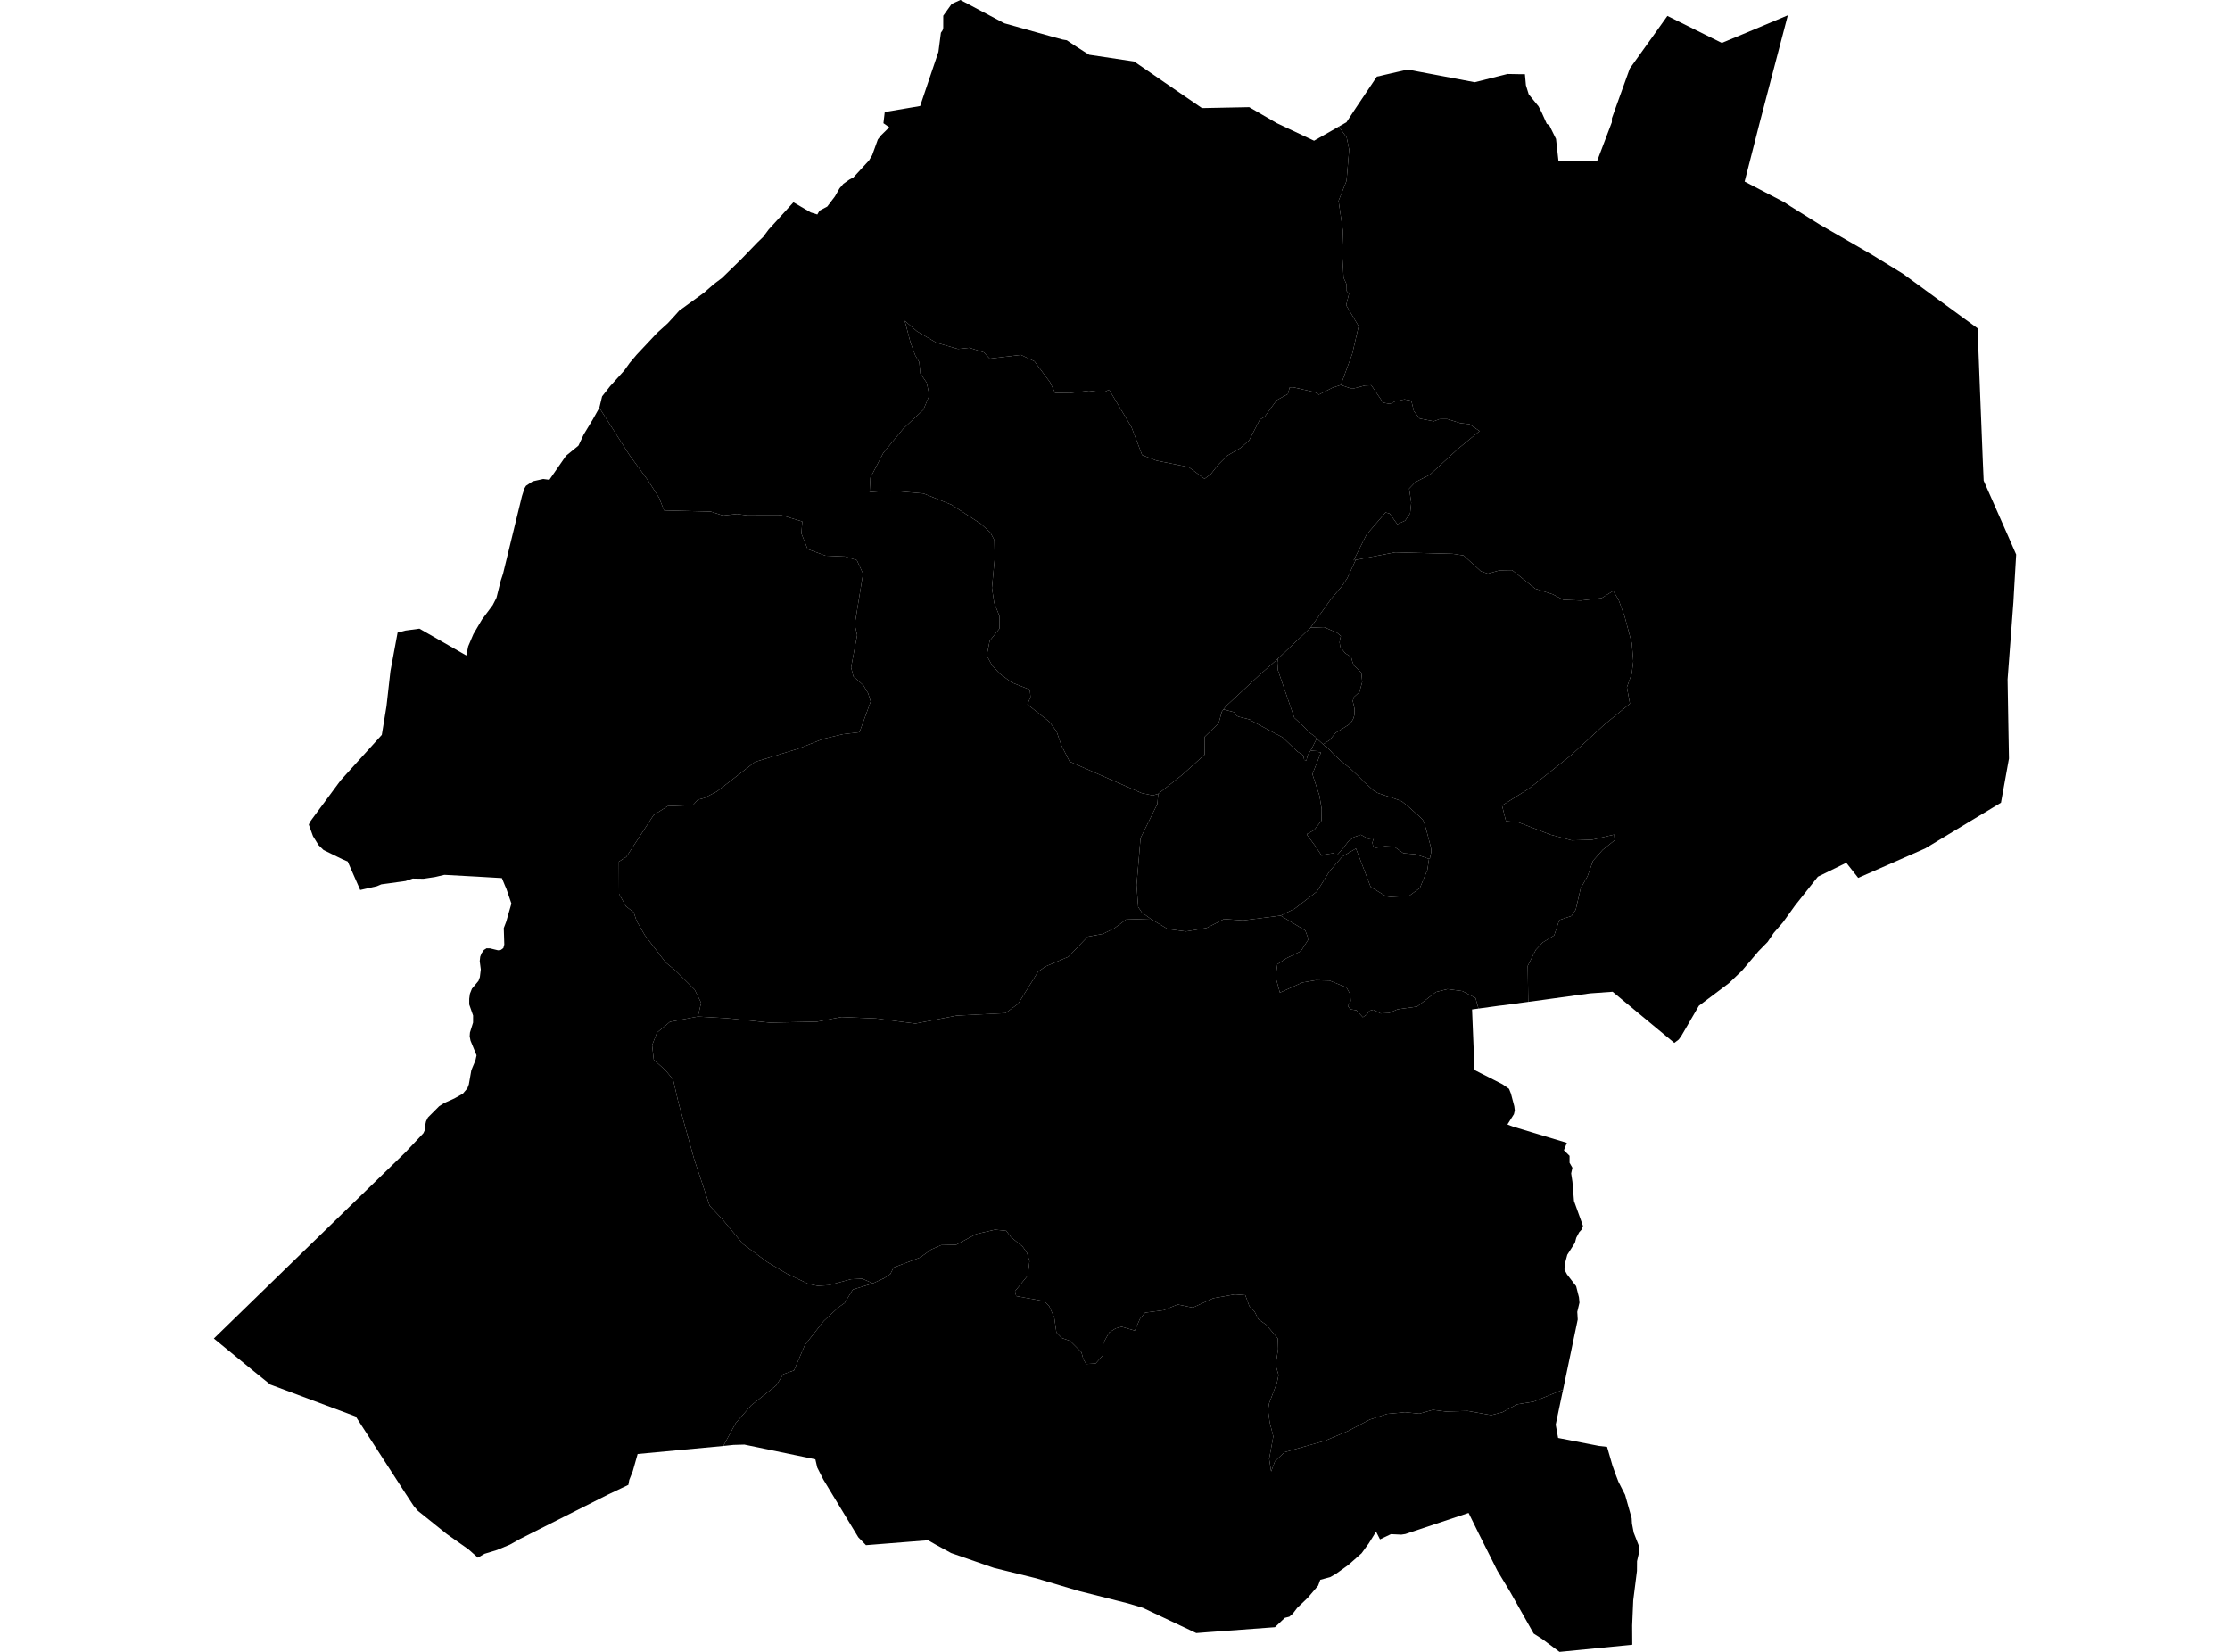 <?xml version='1.0'?>
<svg  baseProfile = 'tiny' width = '540' height = '400' stroke-linecap = 'round' stroke-linejoin = 'round' version='1.1' xmlns='http://www.w3.org/2000/svg'>
<path id='2705701001' title='2705701001'  d='M 317.423 181.638 317.565 181.769 319.039 181.876 318.954 182.052 319.879 182.2 317.803 187.463 319.51 192.686 320.043 195.874 320.009 198.721 318.206 201.018 316.516 201.937 316.533 202.209 318.501 204.858 320.06 207.206 320.951 206.894 322.992 206.582 323.248 207.109 323.724 207.121 325.409 205.192 326.475 203.774 327.842 202.725 329.537 202.135 330.57 202.72 331.341 203.128 332.691 202.935 332.322 204.018 332.521 204.977 333.207 205.294 334.511 205.062 335.385 204.903 337.637 205.034 339.82 206.599 342.849 206.871 346.036 207.977 346.036 207.983 345.639 210.665 343.819 215.038 341.221 216.938 336.712 217.193 335.629 217.035 331.908 214.766 328.346 205.465 325.034 207.427 321.921 211.023 318.875 215.9 316.362 217.84 313.532 220.024 310.107 221.714 301.032 222.876 296.415 222.542 292.196 224.708 287.159 225.553 282.724 224.952 278.612 222.479 276.497 220.931 275.612 219.632 275.221 214.295 276.191 202.929 280.257 194.689 280.473 192.221 286.292 187.616 291.697 182.75 291.68 178.456 295.111 175.11 295.865 172.343 296.262 171.781 298.486 172.36 298.82 172.467 299.115 172.774 299.336 173.176 299.586 173.386 299.937 173.562 300.811 173.766 302.7 174.254 302.898 174.447 307.878 177.124 310.6 178.559 312.319 180.203 314.122 181.945 315.222 182.659 315.625 182.971 315.676 183.294 315.818 184.026 316.362 184.134 316.612 182.971 317.423 181.638 Z' />
<path id='2705701002' title='2705701002'  d='M 296.262 171.781 296.88 170.993 305.15 163.313 309.5 159.468 309.324 160.432 309.443 162.27 310.736 166.019 313.425 173.817 314.241 174.554 315.54 175.774 316.992 177.305 318.563 178.462 318.761 179.018 317.616 181.326 317.423 181.638 316.612 182.971 316.362 184.134 315.818 184.026 315.676 183.294 315.625 182.971 315.222 182.659 314.122 181.945 312.319 180.203 310.6 178.559 307.878 177.124 302.898 174.447 302.7 174.254 300.811 173.766 299.937 173.562 299.586 173.386 299.336 173.176 299.115 172.774 298.82 172.467 298.486 172.36 296.262 171.781 Z' />
<path id='2705701003' title='2705701003'  d='M 318.761 179.018 318.563 178.462 316.992 177.305 315.54 175.774 314.241 174.554 313.425 173.817 310.736 166.019 309.443 162.27 309.324 160.432 309.5 159.468 317.349 151.993 320.616 151.862 323.769 153.229 324.694 154.012 324.546 154.585 324.376 155.526 324.558 156.655 325.749 158.186 327.184 159.082 327.49 160.234 327.83 161.158 328.658 161.867 329.657 162.956 329.866 165.134 329.186 167.595 327.859 168.792 327.569 169.728 328.017 171.668 327.966 173.165 327.7 174.044 327.258 174.798 326.594 175.479 324.501 176.817 323.446 177.441 322.839 178.156 322.023 179.194 321.433 179.562 320.474 180.198 320.401 180.243 318.847 178.848 318.761 179.018 Z' />
<path id='2705701004' title='2705701004'  d='M 320.474 180.198 320.582 180.481 321.524 181.071 322.834 182.523 324.773 184.327 327.048 186.164 329.129 188.132 330.263 189.312 331.477 190.384 332.577 191.399 333.598 192.012 335.277 192.584 337.137 193.191 339.026 193.849 339.639 194.195 341.278 195.528 342.662 196.781 343.059 197.139 343.711 197.672 344.51 198.511 344.822 199.061 345.435 201.171 346.484 205.119 346.586 205.839 346.581 206.372 346.348 207.331 346.252 207.903 346.036 207.983 346.036 207.977 342.849 206.871 339.82 206.599 337.637 205.034 335.385 204.903 334.511 205.062 333.207 205.294 332.521 204.977 332.322 204.018 332.691 202.935 331.341 203.128 330.57 202.72 329.537 202.135 327.842 202.725 326.475 203.774 325.409 205.192 323.724 207.121 323.248 207.109 322.992 206.582 320.951 206.894 320.06 207.206 318.501 204.858 316.533 202.209 316.516 201.937 318.206 201.018 320.009 198.721 320.043 195.874 319.51 192.686 317.803 187.463 319.879 182.2 318.954 182.052 319.039 181.876 317.565 181.769 317.423 181.638 317.616 181.326 318.761 179.018 318.847 178.848 320.401 180.243 320.474 180.198 Z' />
<path id='2705701005' title='2705701005'  d='M 324.677 93.23 326.923 94.012 327.955 94.029 330.507 93.36 332.056 93.292 334.931 97.5 336.576 97.801 337.795 97.205 340.115 96.706 341.76 97.035 342.378 99.565 343.767 101.346 347.176 102.032 348.594 101.487 350.46 101.476 353.642 102.474 355.831 102.712 358.281 104.391 353.109 108.639 346.218 114.98 342.741 116.744 341.232 118.321 341.737 121.735 341.465 124.298 340.251 126.079 338.362 126.936 336.519 124.378 335.515 124.089 330.91 129.46 327.791 135.676 328.29 135.579 326.231 140.043 324.932 141.971 322.811 144.467 322.352 145.005 317.349 151.993 309.5 159.468 305.15 163.313 296.88 170.993 296.262 171.781 295.865 172.343 295.111 175.11 291.68 178.456 291.697 182.75 286.292 187.616 280.473 192.221 279.162 192.618 276.446 192.046 259.017 184.417 257.004 180.453 255.858 177.124 254.128 174.793 248.791 170.573 249.54 168.781 249.375 167 244.98 165.264 242.065 163.115 240.21 161.079 238.945 158.736 239.654 155.192 242.019 152.22 242.002 149.134 240.754 145.998 240.204 142.357 240.879 135.233 240.788 130.787 239.813 128.938 237.465 126.8 230.409 122.223 223.643 119.506 215.658 118.791 210.582 119.166 210.769 115.689 213.905 109.666 218.737 103.801 223.592 99.224 225.061 95.742 224.403 92.668 222.866 90.439 222.6 87.694 221.641 86.066 220.496 82.987 219.089 77.672 222.044 80.219 226.723 82.975 231.986 84.507 234.771 84.212 238.248 85.335 239.649 86.843 247.22 85.947 250.493 87.49 254.264 92.549 255.495 95.141 259.017 95.181 263.702 94.625 267.212 95.039 268.579 94.37 273.979 103.393 276.582 110.21 280.03 111.532 287.851 113.108 291.685 115.95 293.234 114.793 294.946 112.575 297.153 110.369 300.391 108.48 302.467 106.666 305.07 101.629 306.244 100.909 309.148 96.91 311.859 95.43 312.307 93.808 313.118 93.774 318.438 94.988 319.363 95.572 322.641 93.904 324.677 93.23 Z' />
<path id='2705701006' title='2705701006'  d='M 346.036 207.983 346.252 207.903 346.348 207.331 346.581 206.372 346.586 205.839 346.484 205.119 345.435 201.171 344.822 199.061 344.51 198.511 343.711 197.672 343.059 197.139 342.662 196.781 341.278 195.528 339.639 194.195 339.026 193.849 337.137 193.191 335.277 192.584 333.598 192.012 332.577 191.399 331.477 190.384 330.263 189.312 329.129 188.132 327.048 186.164 324.773 184.327 322.834 182.523 321.524 181.071 320.582 180.481 320.474 180.198 321.433 179.562 322.023 179.194 322.839 178.156 323.446 177.441 324.501 176.817 326.594 175.479 327.258 174.798 327.7 174.044 327.966 173.165 328.017 171.668 327.569 169.728 327.859 168.792 329.186 167.595 329.866 165.134 329.657 162.956 328.658 161.867 327.83 161.158 327.49 160.234 327.184 159.082 325.749 158.186 324.558 156.655 324.376 155.526 324.546 154.585 324.694 154.012 323.769 153.229 320.616 151.862 317.349 151.993 322.352 145.005 322.811 144.467 324.932 141.971 326.231 140.043 328.29 135.579 337.841 133.742 351.736 134.105 354.413 134.502 358.599 138.336 360.283 138.909 363.153 138.103 366.159 138.058 371.734 142.538 375.988 143.905 378.546 145.238 382.822 145.419 387.853 144.824 390.643 143.077 391.959 145.272 393.428 149.327 395.152 155.759 395.509 160.137 395.129 163.143 393.961 166.427 394.698 170.391 388.426 175.53 380.31 182.982 370.316 190.911 363.72 195.057 364.679 198.829 367.628 199.107 375.517 202.147 380.604 203.502 385.527 203.349 390.893 202.096 390.983 203.48 388.091 205.794 385.749 208.442 384.421 212.191 382.771 215.101 381.563 220.284 380.548 221.793 377.581 222.797 376.351 226.5 373.589 228.202 371.91 229.994 369.942 233.885 370.067 242.602 363.635 243.464 363.045 243.527 362.45 243.612 358.015 244.219 357.3 241.666 354.135 239.999 350.5 239.511 347.709 240.22 343.166 243.736 338.408 244.411 336.4 245.29 334.307 245.398 332.577 244.502 331.591 244.78 331.006 245.653 330.008 246.328 328.494 244.644 326.974 244.394 326.395 243.595 327.082 242.398 326.968 240.765 326.061 239.12 321.938 237.435 318.642 237.35 315.387 237.906 309.931 240.368 308.893 236.596 309.324 233.494 311.536 232.03 314.99 230.346 316.861 227.442 316.09 225.332 310.107 221.714 313.532 220.024 316.362 217.84 318.875 215.9 321.921 211.023 325.034 207.427 328.346 205.465 331.908 214.766 335.629 217.035 336.712 217.193 341.221 216.938 343.819 215.038 345.639 210.665 346.036 207.983 Z' />
<path id='2705702001' title='2705702001'  d='M 278.612 222.479 282.724 224.952 287.159 225.553 292.196 224.708 296.415 222.542 301.032 222.876 310.107 221.714 316.09 225.332 316.861 227.442 314.99 230.346 311.536 232.03 309.324 233.494 308.893 236.596 309.931 240.368 315.387 237.906 318.642 237.35 321.938 237.435 326.061 239.12 326.968 240.765 327.082 242.398 326.395 243.595 326.974 244.394 328.494 244.644 330.008 246.328 331.006 245.653 331.591 244.78 332.577 244.502 334.307 245.398 336.4 245.29 338.408 244.411 343.166 243.736 347.709 240.22 350.5 239.511 354.135 239.999 357.3 241.666 358.015 244.219 356.461 244.434 357.028 258.369 357.067 259.106 358.723 259.957 360.55 260.876 363.811 262.543 365.416 263.661 365.881 264.829 366.686 267.88 366.811 268.896 366.601 269.803 365.03 272.293 366.346 272.809 379.425 276.739 378.704 278.526 380.077 279.887 380.071 281.566 380.763 282.763 380.463 284.141 380.769 286.166 381.149 290.816 383.321 296.851 383.032 297.707 382.402 298.388 381.693 299.732 381.37 300.957 379.521 303.838 378.914 306.118 378.841 307.451 379.459 308.597 381.665 311.45 382.351 314.155 382.47 315.437 381.937 317.677 381.977 318.216 382.011 318.834 382.051 319.526 380.48 327.046 378.506 336.507 377.343 336.977 371.394 339.405 367.35 340.068 363.777 341.997 361.106 342.683 355.4 341.662 350.114 341.81 346.978 341.401 343.711 342.326 340.183 341.963 339.049 342.093 335.918 342.377 331.693 343.755 326.356 346.562 320.928 348.854 311.048 351.65 308.745 353.828 307.81 356.323 307.328 353.26 308.337 347.827 307.469 344.452 307.055 341.435 307.333 339.79 309.222 334.816 309.602 332.973 308.91 330.546 309.5 326.655 309.42 324.114 306.607 320.779 304.713 319.463 303.794 317.592 302.535 316.287 301.554 313.627 299.002 313.435 293.795 314.37 288.838 316.645 285.163 315.885 281.868 317.257 277.285 317.864 276.054 319.344 274.795 322.209 271.619 321.284 270.162 321.675 268.596 322.657 267.218 325.152 267.014 328.232 265.307 330.171 263.021 330.302 262.329 329.105 261.87 327.443 259.164 324.727 257.117 324.001 255.813 322.668 255.291 319.032 254.06 316.27 252.903 315.091 246.069 313.854 245.791 312.663 248.888 308.846 249.296 305.404 248.695 303.39 247.64 301.865 244.827 299.596 243.675 298.042 240.953 297.77 236.387 298.825 231.544 301.422 227.925 301.502 225.498 302.568 222.832 304.496 216.372 306.941 215.607 308.506 214.087 309.516 211.364 310.775 208.823 309.64 206.073 309.765 200.758 311.2 198.025 311.37 195.773 310.911 190.629 308.472 185.836 305.625 179.921 301.246 175.009 295.337 171.85 291.973 168.09 280.675 164.279 266.962 163.003 261.432 161.171 259.18 158.318 256.634 157.91 253.1 159.101 250.038 162.243 247.429 169.003 246.164 176.008 246.561 186.415 247.638 197.855 247.4 203.753 246.277 212.085 246.623 221.675 247.86 231.697 245.926 243.488 245.324 246.551 243.062 251.366 235.303 253.136 234.049 258.716 231.684 263.378 226.812 267.059 226.138 269.81 224.81 272.68 222.666 278.612 222.479 Z' />
<path id='2705702002' title='2705702002'  d='M 175.185 350.135 175.463 349.568 178.157 344.611 181.872 340.335 187.98 335.463 189.653 332.78 192.274 331.845 194.894 325.719 199.471 319.883 203.044 316.571 204.541 315.51 206.515 312.266 211.364 310.775 214.087 309.516 215.607 308.506 216.372 306.941 222.832 304.496 225.498 302.568 227.925 301.502 231.544 301.422 236.387 298.825 240.953 297.77 243.675 298.042 244.827 299.596 247.64 301.865 248.695 303.39 249.296 305.404 248.888 308.846 245.791 312.663 246.069 313.854 252.903 315.091 254.06 316.27 255.291 319.032 255.813 322.668 257.117 324.001 259.164 324.727 261.87 327.443 262.329 329.105 263.021 330.302 265.307 330.171 267.014 328.232 267.218 325.152 268.596 322.657 270.162 321.675 271.619 321.284 274.795 322.209 276.054 319.344 277.285 317.864 281.868 317.257 285.163 315.885 288.838 316.645 293.795 314.37 299.002 313.435 301.554 313.627 302.535 316.287 303.794 317.592 304.713 319.463 306.607 320.779 309.42 324.114 309.5 326.655 308.91 330.546 309.602 332.973 309.222 334.816 307.333 339.79 307.055 341.435 307.469 344.452 308.337 347.827 307.328 353.26 307.81 356.323 308.745 353.828 311.048 351.65 320.928 348.854 326.356 346.562 331.693 343.755 335.918 342.377 339.049 342.093 340.183 341.963 343.711 342.326 346.978 341.401 350.114 341.81 355.4 341.662 361.106 342.683 363.777 341.997 367.35 340.068 371.394 339.405 377.343 336.977 378.506 336.507 378.319 337.34 376.719 344.98 377.298 348.201 387.263 350.141 389.152 350.351 390.49 354.968 391.329 357.299 391.914 358.819 393.524 361.983 395.112 367.638 395.186 368.942 395.611 371.149 396.808 374.206 396.939 374.875 396.893 375.958 396.411 378.045 396.394 380.388 395.492 387.523 395.231 393.631 395.26 398.27 377.638 400 373.419 396.864 371.382 395.565 365.654 385.418 362.58 380.325 358.032 371.262 355.621 366.356 340.313 371.466 339.327 371.619 336.82 371.5 334.171 372.759 333.218 370.888 331.449 373.741 329.708 376.128 326.809 378.686 326.407 379.021 323.492 381.114 322.102 381.902 319.709 382.549 319.187 383.966 316.674 386.904 314.122 389.349 313.067 390.733 312.216 391.481 311.133 391.754 308.728 394.028 296.257 394.952 292.218 395.247 289.683 395.446 276.752 389.337 273.156 388.26 261.149 385.226 250.98 382.203 240.709 379.667 239.949 379.406 230.33 376.072 226.581 374.03 225.294 373.292 224.732 372.964 224.069 373.026 209.697 374.166 207.842 372.26 199.369 358.268 197.894 355.353 197.441 353.374 180.25 349.806 177.618 349.88 175.185 350.135 Z' />
<path id='2705703001' title='2705703001'  d='M 169.003 246.164 162.243 247.429 159.101 250.038 157.91 253.1 158.318 256.634 161.171 259.18 163.003 261.432 164.279 266.962 168.09 280.675 171.85 291.973 175.009 295.337 179.921 301.246 185.836 305.625 190.629 308.472 195.773 310.911 198.025 311.37 200.758 311.2 206.073 309.765 208.823 309.64 211.364 310.775 206.515 312.266 204.541 315.51 203.044 316.571 199.471 319.883 194.894 325.719 192.274 331.845 189.653 332.78 187.98 335.463 181.872 340.335 178.157 344.611 175.463 349.568 175.185 350.135 154.405 352.081 153.225 356.249 152.374 358.382 152.159 359.562 147.179 361.938 139.511 365.8 128.701 371.256 128.23 371.495 125.876 372.686 123.494 374.024 120.375 375.323 117.312 376.259 115.719 377.189 113.422 375.153 108.249 371.512 101.177 365.834 100.19 364.683 98.176 361.615 86.141 343.001 65.451 335.265 61.578 332.139 51.783 324.126 69.359 307.031 98.171 279.036 102.527 274.403 102.986 273.422 102.98 272.435 103.167 271.527 103.627 270.597 106.332 267.88 107.546 267.109 110.024 265.992 112.066 264.846 113.166 263.559 113.529 262.6 114.131 259.18 114.437 258.42 114.851 257.439 115.157 256.656 115.401 255.55 113.938 251.994 113.734 250.956 113.802 250.021 114.556 247.616 114.562 245.909 113.626 243.226 113.626 241.848 113.79 240.64 114.278 239.415 115.866 237.515 116.201 236.607 116.428 234.736 116.167 232.756 116.286 231.673 116.598 230.862 117.176 230.034 117.823 229.626 118.657 229.643 120.619 230.119 121.305 230.011 121.884 229.574 122.116 228.718 121.991 224.737 122.559 223.245 123.84 218.798 122.627 215.248 122.292 214.477 121.538 212.633 115.594 212.282 107.608 211.845 105.357 212.373 102.549 212.792 99.94 212.747 98.21 213.337 92.34 214.142 91.274 214.596 87.225 215.509 84.196 208.618 82.829 208.028 78.343 205.828 77.135 204.648 75.791 202.476 74.781 199.691 75.042 199.056 75.643 198.222 77.532 195.664 82.449 189.011 84.179 187.089 92.454 177.952 93.588 171.01 94.547 162.508 96.282 153.178 98.188 152.69 101.568 152.231 112.917 158.731 113.376 156.513 114.635 153.553 116.689 150.053 119.309 146.542 119.768 145.641 120.228 144.733 121.26 140.604 121.804 138.96 126.393 120.147 126.994 118.275 127.374 117.64 128.99 116.557 131.537 115.99 133.034 116.188 136.698 110.891 137.078 110.358 140.072 107.913 141.354 105.197 143.532 101.601 145.132 98.742 152.414 110.182 156.906 116.319 159.588 120.516 160.813 123.601 172.106 123.879 175.066 124.843 178.469 124.463 180.919 124.803 189.313 124.781 194.281 126.278 194.06 129.165 195.563 132.97 199.891 134.558 204.66 134.768 207.479 135.636 208.994 138.92 206.974 151.233 207.564 153.785 206.095 161.612 206.646 163.795 209.067 165.939 210.213 167.862 210.843 169.875 208.126 177.305 204.156 177.776 199.261 178.944 193.539 181.213 182.825 184.502 173.62 191.643 170.614 193.22 168.958 193.656 167.807 194.972 161.676 195.205 158.267 197.388 151.665 207.495 149.873 208.646 149.907 216.45 151.574 219.468 153.469 220.931 154.144 222.99 156.151 226.461 161.193 233.068 163.547 234.985 168.209 239.636 169.775 242.823 169.003 246.164 Z' />
<path id='2705703002' title='2705703002'  d='M 257.315 9.579 258.325 9.749 260.1 10.94 262.556 12.517 263.753 13.26 274.631 14.894 276.117 15.909 282.146 20.055 291.067 26.174 302.501 25.948 309.199 29.827 318.206 34.075 324.201 30.655 326.101 33.287 326.707 36.213 326.072 43.762 324.138 48.623 325.204 56.001 325.006 61.338 325.358 67.276 326.021 68.717 325.993 70.328 326.668 71.156 325.976 73.906 329.004 78.983 327.45 85.698 324.677 93.23 322.641 93.904 319.363 95.572 318.438 94.988 313.118 93.774 312.307 93.808 311.859 95.43 309.148 96.91 306.244 100.909 305.07 101.629 302.467 106.666 300.391 108.48 297.153 110.369 294.946 112.575 293.234 114.793 291.685 115.95 287.851 113.108 280.03 111.532 276.582 110.21 273.979 103.393 268.579 94.37 267.212 95.039 263.702 94.625 259.017 95.181 255.495 95.141 254.264 92.549 250.493 87.49 247.22 85.947 239.649 86.843 238.248 85.335 234.771 84.212 231.986 84.507 226.723 82.975 222.044 80.219 219.089 77.672 220.496 82.987 221.641 86.066 222.6 87.694 222.866 90.439 224.403 92.668 225.061 95.742 223.592 99.224 218.737 103.801 213.905 109.666 210.769 115.689 210.582 119.166 215.658 118.791 223.643 119.506 230.409 122.223 237.465 126.8 239.813 128.938 240.788 130.787 240.879 135.233 240.204 142.357 240.754 145.998 242.002 149.134 242.019 152.22 239.654 155.192 238.945 158.736 240.21 161.079 242.065 163.115 244.98 165.264 249.375 167 249.54 168.781 248.791 170.573 254.128 174.793 255.858 177.124 257.004 180.453 259.017 184.417 276.446 192.046 279.162 192.618 280.473 192.221 280.257 194.689 276.191 202.929 275.221 214.295 275.612 219.632 276.497 220.931 278.612 222.479 272.68 222.666 269.81 224.81 267.059 226.138 263.378 226.812 258.716 231.684 253.136 234.049 251.366 235.303 246.551 243.062 243.488 245.324 231.697 245.926 221.675 247.86 212.085 246.623 203.753 246.277 197.855 247.4 186.415 247.638 176.008 246.561 169.003 246.164 169.775 242.823 168.209 239.636 163.547 234.985 161.193 233.068 156.151 226.461 154.144 222.99 153.469 220.931 151.574 219.468 149.907 216.45 149.873 208.646 151.665 207.495 158.267 197.388 161.676 195.205 167.807 194.972 168.958 193.656 170.614 193.22 173.62 191.643 182.825 184.502 193.539 181.213 199.261 178.944 204.156 177.776 208.126 177.305 210.843 169.875 210.213 167.862 209.067 165.939 206.646 163.795 206.095 161.612 207.564 153.785 206.974 151.233 208.994 138.92 207.479 135.636 204.66 134.768 199.891 134.558 195.563 132.97 194.06 129.165 194.281 126.278 189.313 124.781 180.919 124.803 178.469 124.463 175.066 124.843 172.106 123.879 160.813 123.601 159.588 120.516 156.906 116.319 152.414 110.182 145.132 98.742 145.801 95.986 147.735 93.524 151.155 89.73 152.465 87.904 154.149 85.908 159.118 80.61 161.693 78.285 163.479 76.34 164.455 75.245 170.444 70.906 172.917 68.751 174.817 67.327 179.399 62.864 183.488 58.639 184.816 57.357 186.131 55.576 187.663 53.897 192.132 48.985 196.323 51.436 197.917 51.935 198.45 51.005 200.316 50.023 202.182 47.562 203.299 45.605 203.855 44.953 204.229 44.511 205.698 43.478 206.646 42.974 210.44 38.845 211.2 37.574 212.572 33.769 213.383 32.742 215.334 30.825 213.928 29.838 214.245 27.127 222.815 25.675 227.245 12.557 227.846 7.923 228.249 7.339 228.407 6.795 228.413 3.806 230.461 0.953 232.57 0 243.205 5.638 254.525 8.814 257.315 9.579 Z' />
<path id='2705704001' title='2705704001'  d='M 440.701 54.402 447.665 58.417 453.07 61.542 460.806 66.29 475.949 77.36 478.865 79.493 479.194 87.654 479.341 91.511 479.455 94.426 480.146 111.781 480.351 116.404 486.147 129.539 488.217 134.275 487.695 143.179 487.548 145.816 486.141 164.533 486.311 174.611 486.476 183.674 484.542 194.377 477.674 198.511 466.194 205.448 449.968 212.582 447.087 208.919 440.207 212.293 439.453 213.24 434.638 219.315 433.628 220.727 431.728 223.358 429.516 225.905 428.354 227.612 428.047 228.072 425.813 230.351 421.837 235.036 418.655 238.082 411.39 243.544 407.142 250.843 406.512 251.722 405.44 252.539 390.501 240.152 385.062 240.543 375.443 241.865 374.065 242.058 370.067 242.602 369.942 233.885 371.91 229.994 373.589 228.202 376.351 226.5 377.581 222.797 380.548 221.793 381.563 220.284 382.771 215.101 384.421 212.191 385.749 208.442 388.091 205.794 390.983 203.48 390.893 202.096 385.527 203.349 380.604 203.502 375.517 202.147 367.628 199.107 364.679 198.829 363.72 195.057 370.316 190.911 380.31 182.982 388.426 175.53 394.698 170.391 393.961 166.427 395.129 163.143 395.509 160.137 395.152 155.759 393.428 149.327 391.959 145.272 390.643 143.077 387.853 144.824 382.822 145.419 378.546 145.238 375.988 143.905 371.734 142.538 366.159 138.058 363.153 138.103 360.283 138.909 358.599 138.336 354.413 134.502 351.736 134.105 337.841 133.742 328.29 135.579 327.791 135.676 330.91 129.46 335.515 124.089 336.519 124.378 338.362 126.936 340.251 126.079 341.465 124.298 341.737 121.735 341.232 118.321 342.741 116.744 346.218 114.98 353.109 108.639 358.281 104.391 355.831 102.712 353.642 102.474 350.46 101.476 348.594 101.487 347.176 102.032 343.767 101.346 342.378 99.565 341.76 97.035 340.115 96.706 337.795 97.205 336.576 97.801 334.931 97.5 332.056 93.292 330.507 93.36 327.955 94.029 326.923 94.012 324.677 93.23 327.45 85.698 329.004 78.983 325.976 73.906 326.668 71.156 325.993 70.328 326.021 68.717 325.358 67.276 325.006 61.338 325.204 56.001 324.138 48.623 326.072 43.762 326.707 36.213 326.101 33.287 324.201 30.655 326.044 29.606 328.227 26.282 333.417 18.546 333.939 18.461 335.05 18.183 340.886 16.839 343.541 17.355 344.153 17.468 357.107 19.913 361.043 18.926 365.053 17.917 368.127 17.973 369.261 17.973 369.505 20.645 370.18 22.834 372.562 25.749 373.316 27.218 374.547 29.963 375.182 30.371 376.793 33.638 377.4 39.089 381.858 39.1 386.707 39.094 390.314 29.6 390.331 28.613 394.653 16.606 400.041 9.075 403.762 3.857 416.937 10.396 422.001 8.292 432.925 3.709 429.97 14.973 426.062 29.901 424.412 36.366 422.466 43.966 432.119 48.997 432.653 49.354 433.622 49.989 440.701 54.402 Z' />
</svg>